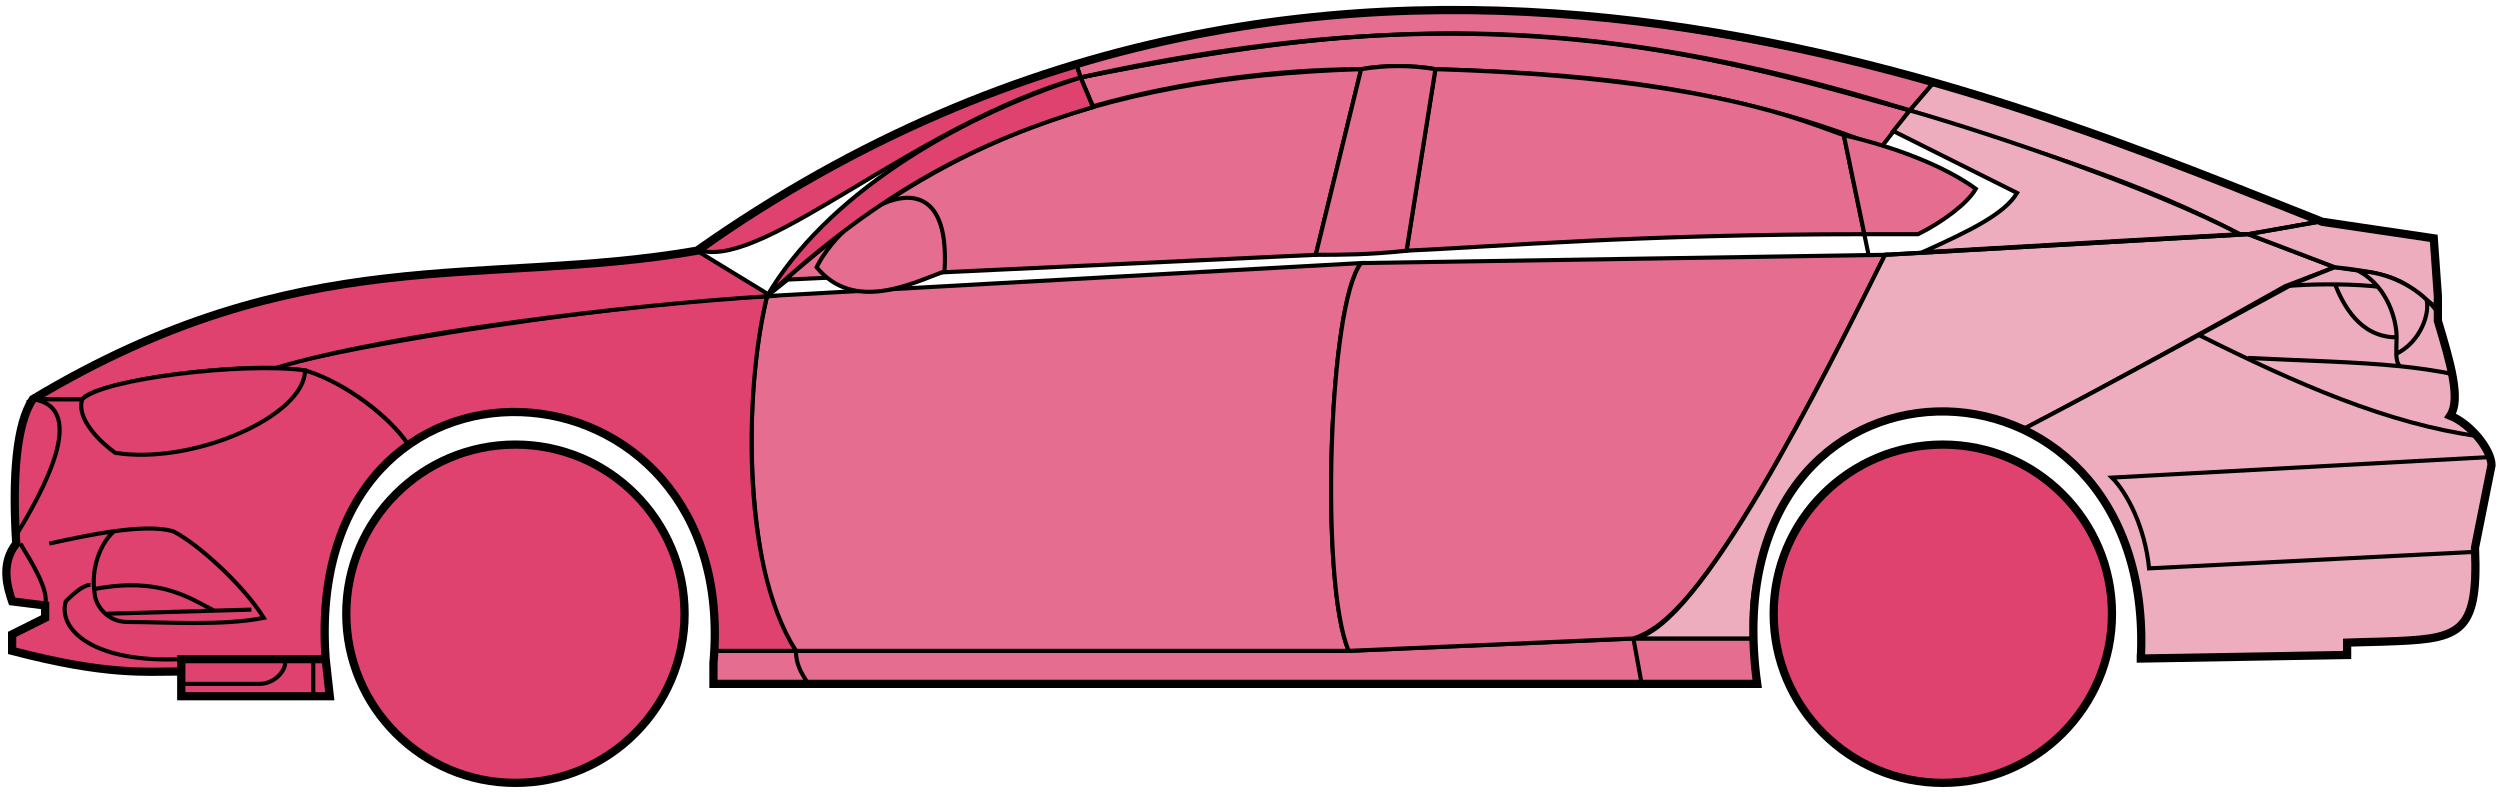 <svg width="303" height="96" viewBox="0 0 303 96" fill="none" xmlns="http://www.w3.org/2000/svg">
<circle cx="62.47" cy="74.384" r="20.5" fill="#E0426F" stroke="black"/>
<circle cx="235.47" cy="74.384" r="20.5" fill="#E0426F" stroke="black"/>
<path d="M132.468 12.884L130.968 9.384C170.968 1.384 192.468 1.884 231.468 13.384L227.968 17.884C207.968 9.884 189.968 8.884 173.968 8.384C171.468 7.884 167.468 7.884 164.968 8.384C154.968 8.384 142.968 9.884 132.468 12.884Z" fill="#E56E90" stroke="black" stroke-width="0.5"/>
<path d="M130.968 9.384L130.468 7.884C166.468 -3.116 198.968 0.884 234.468 9.884L231.468 13.384C191.468 0.884 165.468 2.384 130.968 9.384Z" fill="#E56E90" stroke="black" stroke-width="0.5"/>
<path d="M130.968 9.384C182.468 -2.116 210.968 7.884 231.468 13.384" stroke="black" stroke-width="0.5"/>
<path d="M170.47 30.384L173.97 8.384C207.47 9.384 218.97 14.884 223.47 16.384L225.952 28.384C198.962 28.384 181.467 29.884 170.47 30.384Z" fill="#E56E90"/>
<path d="M226.47 30.884L223.47 16.384C218.97 14.884 207.47 9.384 173.97 8.384L170.47 30.384C181.47 29.884 198.97 28.384 225.97 28.384" stroke="black" stroke-width="0.5"/>
<path d="M164.97 8.384C131.97 9.384 111.97 18.384 92.97 35.884L95.47 33.884L159.47 30.884L164.97 8.384Z" fill="#E56E90" stroke="black" stroke-width="0.5"/>
<path d="M239.468 22.884C235.801 20.217 229.968 17.884 223.468 16.384L225.968 28.384H232.468C235.468 26.884 238.468 24.652 239.468 22.884Z" fill="#E56E90" stroke="black" stroke-width="0.5"/>
<path d="M96.47 78.884H163.47L197.97 77.384H212.47L212.97 82.884H198.97H97.97H86.47V78.884H96.47Z" fill="#E56E90"/>
<path d="M96.47 78.884H163.47L197.97 77.384M96.47 78.884C96.47 80.384 96.97 81.384 97.97 82.884M96.47 78.884H86.47V82.884H97.97M197.97 77.384L198.97 82.884M197.97 77.384H212.47L212.97 82.884H198.97M198.97 82.884H97.97" stroke="black" stroke-width="0.5"/>
<path d="M96.469 78.884C91.97 74.384 88.97 52.384 92.969 35.884L164.97 31.884C160.97 36.884 159.97 70.884 163.47 78.884H96.469Z" fill="#E56E90" stroke="black" stroke-width="0.5"/>
<path d="M228.47 30.884L164.97 31.884C160.97 36.884 159.97 70.884 163.47 78.884L197.97 77.384C202.47 75.884 208.97 70.384 228.47 30.884Z" fill="#E56E90" stroke="black" stroke-width="0.5"/>
<path d="M170.47 30.384C165.97 30.884 162.47 30.884 159.47 30.884L164.97 8.384C167.97 7.884 170.97 7.884 173.97 8.384L170.47 30.384Z" fill="#E56E90" stroke="black" stroke-width="0.5"/>
<path d="M98.97 32.384C103.47 37.884 110.47 34.384 114.47 32.884C115.47 17.384 102.47 25.384 98.97 32.384Z" fill="#E56E90" stroke="black" stroke-width="0.5"/>
<path d="M234.468 9.884L231.468 13.384C248.468 18.884 258.968 21.884 271.468 28.384H272.968L280.968 26.884C265.968 20.384 258.468 17.884 234.468 9.884Z" fill="#EDADBF" stroke="black" stroke-width="0.5"/>
<path d="M271.468 28.384C260.968 22.884 241.968 16.384 231.468 13.384L229.468 15.884L244.468 23.384C242.968 25.884 238.968 27.884 232.968 30.584C244.968 29.884 261.968 28.884 271.468 28.384Z" fill="#EDADBF" stroke="black" stroke-width="0.5"/>
<path d="M276.97 34.684L282.968 32.384L272.469 28.384L228.469 30.884C220.969 45.884 205.969 76.384 197.969 77.384H212.469C210.969 66.384 220.469 42.884 245.47 51.884C255.97 46.384 265.97 40.884 276.97 34.684Z" fill="#EDADBF" stroke="black" stroke-width="0.5"/>
<path d="M277.968 34.384C265.968 40.884 255.968 46.384 245.468 51.884C249.968 54.884 260.468 60.884 259.468 79.884L284.468 79.384V77.884C292.968 76.884 301.468 80.384 299.968 66.384L301.968 56.384C301.968 54.884 299.468 50.884 296.968 50.384C298.468 47.884 295.468 38.884 295.468 38.884V37.384L291.468 34.384L286.468 32.884L282.968 32.384L277.968 34.384Z" fill="#EDADBF" stroke="black" stroke-width="0.5"/>
<path d="M280.968 26.884L272.468 28.384L282.968 32.384C292.468 33.384 291.467 34.884 295.462 37.304L294.968 28.884L280.968 26.884Z" fill="#EDADBF"/>
<path d="M295.468 37.384L295.462 37.304M295.462 37.304L294.968 28.884L280.968 26.884L272.468 28.384L282.968 32.384C292.468 33.384 291.467 34.884 295.462 37.304Z" stroke="black" stroke-width="0.5"/>
<path d="M293.97 36.884C293.47 34.384 282.47 34.184 276.97 34.684" stroke="black" stroke-width="0.5"/>
<path d="M299.97 66.884L260.47 68.884C259.97 63.884 257.803 59.717 255.97 57.884L301.97 55.384M300.47 52.884C289.47 51.384 278.47 46.584 266.47 40.584M228.47 30.884L272.47 28.384L280.97 26.884" stroke="black" stroke-width="0.5"/>
<path d="M290.47 40.884C290.47 38.884 289.47 34.884 285.97 32.884C288.191 32.884 291.567 33.924 294.079 36.294C294.542 37.824 293.47 41.384 290.428 42.884C290.414 42.294 290.47 41.608 290.47 40.884Z" fill="#EDADBF"/>
<path d="M272.47 43.384C279.465 43.734 285.482 43.839 290.863 44.384M297.47 45.384C295.367 44.933 293.173 44.618 290.863 44.384M295.47 37.884C295.052 37.299 294.583 36.769 294.079 36.294M290.863 44.384C290.537 44.039 290.443 43.516 290.428 42.884M290.428 42.884C290.414 42.294 290.47 41.608 290.47 40.884C290.47 38.884 289.47 34.884 285.97 32.884C288.191 32.884 291.567 33.924 294.079 36.294M290.428 42.884C293.47 41.384 294.542 37.824 294.079 36.294" stroke="black" stroke-width="0.5"/>
<path d="M290.47 40.884C285.97 40.884 283.97 36.884 282.97 34.384" stroke="black" stroke-width="0.5"/>
<path d="M132.468 12.984C118.968 16.984 106.968 22.884 92.968 35.884C99.968 23.884 115.468 14.384 130.968 9.384L132.468 12.984Z" fill="#E0426F" stroke="black" stroke-width="0.5"/>
<path d="M130.968 9.384C110.968 15.058 92.968 32.384 84.968 30.384C97.968 20.884 113.968 12.384 130.468 7.884L130.968 9.384Z" fill="#E0426F" stroke="black" stroke-width="0.5"/>
<path d="M9.968 48.384H3.968C1.468 52.384 1.468 62.384 1.968 65.884C0.468 66.884 0.468 71.384 1.468 72.884L5.468 73.384V74.884L1.468 76.884V78.884C5.468 79.884 13.968 81.884 21.968 81.384V79.884H39.468C38.802 71.384 40.468 60.884 49.468 53.884C46.968 49.884 39.968 45.384 36.968 44.884C26.968 43.884 11.968 46.384 9.968 48.384Z" fill="#E0426F" stroke="black" stroke-width="0.5"/>
<path d="M92.97 35.884C75.136 36.717 43.47 41.584 32.97 44.584L36.97 44.884C41.97 46.384 47.47 50.717 49.47 53.884C62.469 44.384 87.969 51.384 86.469 78.884H96.469C89.469 67.884 90.469 45.884 92.97 35.884Z" fill="#E0426F" stroke="black" stroke-width="0.5"/>
<path d="M9.968 48.384H3.968C36.468 28.884 58.468 34.884 84.468 30.384L93.468 35.884C76.468 36.884 47.468 40.384 33.468 44.584C25.468 44.384 11.468 46.384 9.968 48.384Z" fill="#E0426F" stroke="black" stroke-width="0.5"/>
<path d="M36.969 44.884C29.469 43.884 12.469 45.884 9.969 48.384C9.169 50.784 12.303 53.717 13.969 54.884C23.469 56.384 36.969 50.384 36.969 44.884Z" fill="#E0426F" stroke="black" stroke-width="0.5"/>
<path d="M3.968 48.384C10.969 49.384 4.968 59.884 1.968 64.884C1.468 57.884 1.968 52.384 3.968 48.384Z" fill="#E0426F" stroke="black" stroke-width="0.5"/>
<path d="M21.968 84.384V79.884H39.468L39.968 84.384H21.968Z" fill="#E0426F" stroke="black" stroke-width="0.5"/>
<path d="M2.47 65.884C3.97 68.384 5.97 71.55 5.47 73.384M21.97 79.884C11.47 80.384 6.97 76.384 7.97 72.884C8.47 72.384 9.97 70.884 10.97 70.884" stroke="black" stroke-width="0.5"/>
<path d="M31.97 74.884C29.47 70.884 23.97 65.884 20.97 64.384C19.22 63.884 16.595 64.009 13.845 64.384C12.22 65.717 10.97 68.884 11.47 71.884C11.47 73.051 12.777 75.384 15.47 75.384C19.97 75.384 26.97 75.884 31.97 74.884Z" fill="#E0426F"/>
<path d="M5.97 65.884C8.22 65.384 11.095 64.759 13.845 64.384M13.845 64.384C16.595 64.009 19.22 63.884 20.97 64.384C23.97 65.884 29.47 70.884 31.97 74.884C26.97 75.884 19.97 75.384 15.47 75.384C12.777 75.384 11.47 73.051 11.47 71.884C10.97 68.884 12.22 65.717 13.845 64.384Z" stroke="black" stroke-width="0.5"/>
<path d="M11.47 71.384C19.47 69.884 22.97 72.513 25.97 74.013M12.97 74.384L30.47 73.884" stroke="black" stroke-width="0.5"/>
<path d="M21.968 82.884H31.468C33.468 82.884 34.968 80.884 34.468 79.884M37.968 79.884V84.384" stroke="black" stroke-width="0.5"/>
<path d="M21.97 81.384C17.47 81.384 12.97 81.884 1.47 78.884V76.884L5.47 74.884V73.384L1.47 72.884C0.969 71.384 -0.031 68.384 1.969 65.884C1.469 57.884 1.969 51.384 3.97 48.383C36.47 28.884 58.47 34.884 84.47 30.384C162.47 -24.616 244.47 12.384 281.47 26.884L294.97 28.884L295.47 35.884V38.884C296.968 43.884 298.303 48.384 296.97 50.384C299.47 51.384 301.97 54.55 301.97 56.384L299.97 66.384C300.422 77.232 298.013 77.456 288.682 77.768C287.691 77.802 285.622 77.836 284.47 77.884V79.384L259.47 79.815M21.97 81.384V84.384H39.968L39.47 79.884M21.97 81.384V79.884H39.47M39.47 79.884C36.47 38.384 89.97 41.384 86.47 80.384V82.884H212.97C206.97 39.384 261.47 39.384 259.47 79.815M258.968 79.815H259.47" stroke="black"/>
</svg>
